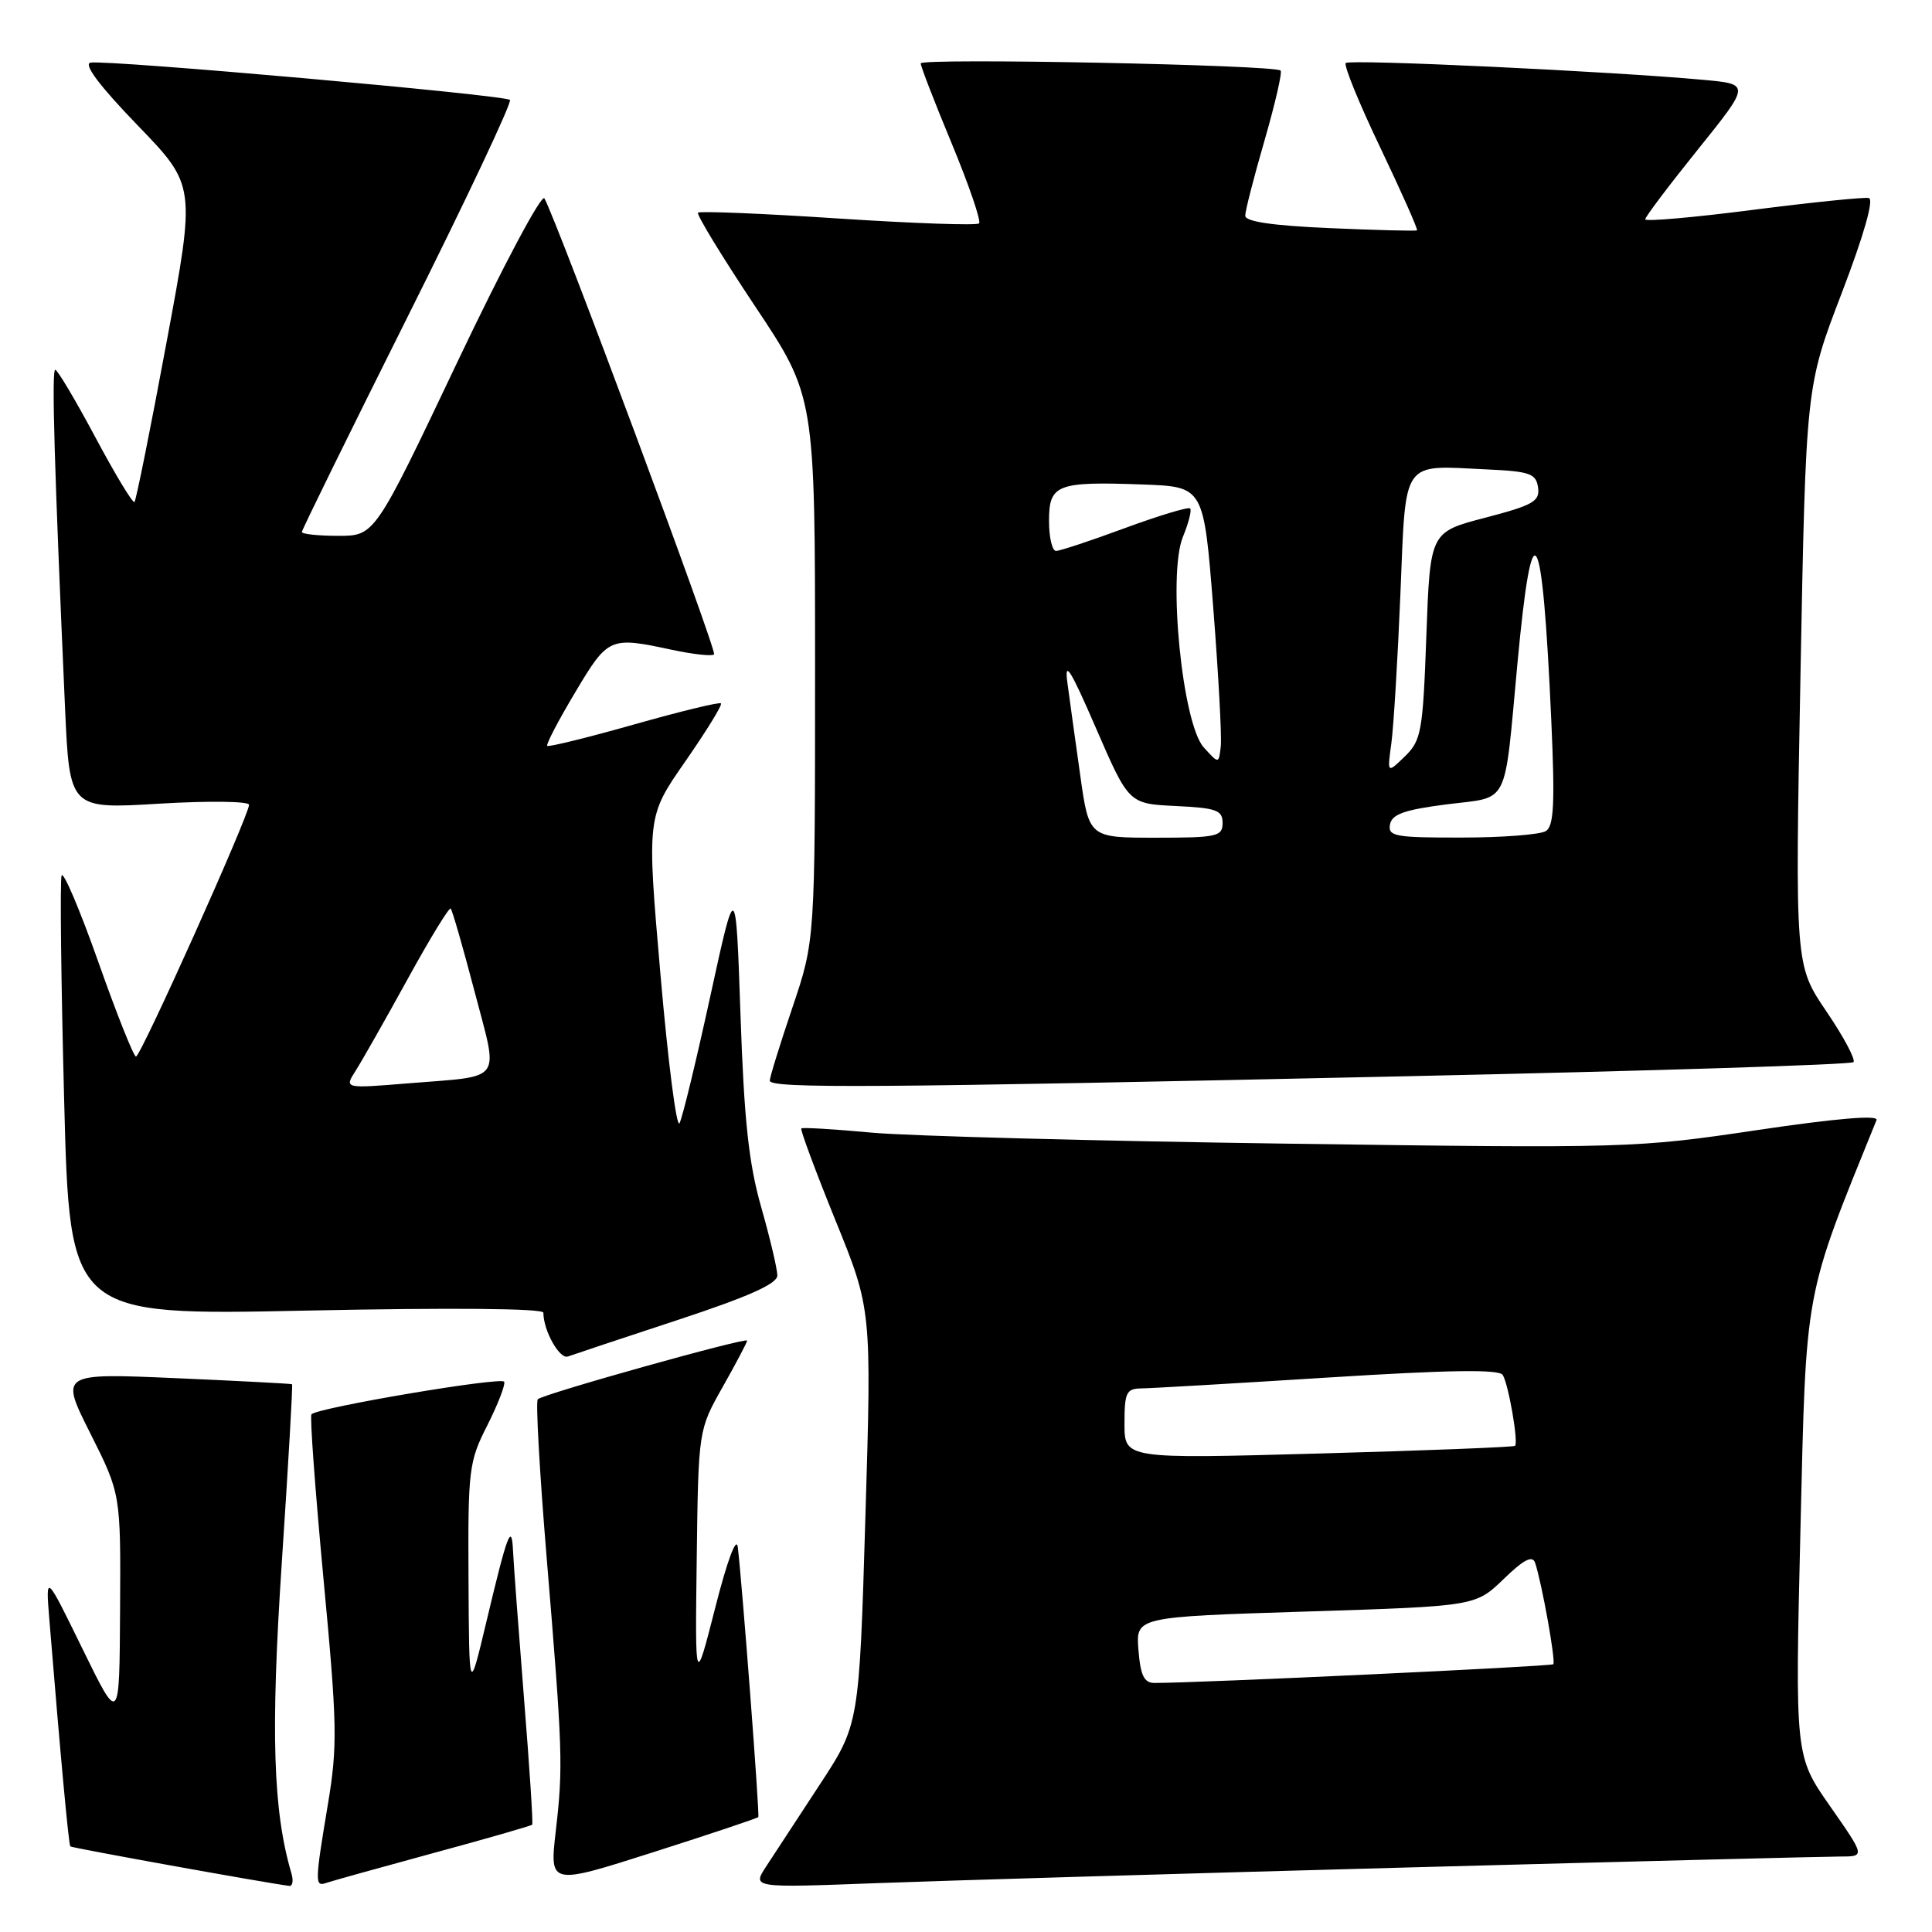 <?xml version="1.0" encoding="UTF-8" standalone="no"?>
<!DOCTYPE svg PUBLIC "-//W3C//DTD SVG 1.1//EN" "http://www.w3.org/Graphics/SVG/1.1/DTD/svg11.dtd" >
<svg xmlns="http://www.w3.org/2000/svg" xmlns:xlink="http://www.w3.org/1999/xlink" version="1.1" viewBox="0 0 256 256">
 <g >
 <path fill="currentColor"
d=" M 38.62 248.25 C 36.17 239.92 35.85 229.57 37.34 207.03 C 38.20 194.13 38.81 183.50 38.70 183.42 C 38.59 183.34 31.63 182.98 23.23 182.61 C 7.95 181.95 7.95 181.95 11.98 189.95 C 16.00 197.96 16.00 197.96 15.91 213.23 C 15.83 228.50 15.83 228.50 10.94 218.50 C 6.05 208.50 6.05 208.50 6.53 214.50 C 8.04 232.98 9.10 244.43 9.32 244.66 C 9.53 244.86 34.99 249.46 38.32 249.89 C 38.77 249.95 38.90 249.21 38.62 248.25 Z  M 57.39 245.55 C 64.48 243.63 70.38 241.93 70.52 241.78 C 70.65 241.62 70.16 234.07 69.43 225.00 C 68.71 215.93 68.05 207.15 67.98 205.50 C 67.80 201.66 67.23 203.19 64.44 214.93 C 62.16 224.50 62.16 224.50 62.08 209.22 C 62.00 194.72 62.13 193.67 64.56 188.89 C 65.96 186.11 66.98 183.50 66.81 183.09 C 66.52 182.39 42.17 186.50 41.27 187.40 C 41.04 187.63 41.76 197.42 42.86 209.16 C 44.68 228.46 44.74 231.31 43.46 239.00 C 41.71 249.49 41.70 250.04 43.25 249.49 C 43.94 249.25 50.30 247.48 57.39 245.55 Z  M 100.48 240.77 C 100.68 240.50 98.34 209.78 97.76 205.00 C 97.58 203.52 96.36 206.78 94.78 213.00 C 92.10 223.50 92.10 223.50 92.32 206.49 C 92.54 189.48 92.54 189.48 95.77 183.76 C 97.55 180.61 99.00 177.85 99.00 177.64 C 99.00 177.14 71.95 184.71 71.26 185.41 C 70.97 185.69 71.50 195.06 72.42 206.21 C 74.57 232.13 74.63 234.05 73.64 242.66 C 72.82 249.81 72.82 249.81 86.55 245.43 C 94.11 243.02 100.38 240.92 100.48 240.77 Z  M 186.50 247.45 C 216.19 246.65 241.99 246.00 243.82 246.00 C 247.15 246.00 247.15 246.00 242.50 239.34 C 237.85 232.69 237.85 232.69 238.57 202.59 C 239.34 170.33 238.99 172.23 248.65 148.41 C 248.93 147.71 243.30 148.19 232.79 149.75 C 216.78 152.13 215.71 152.17 170.50 151.54 C 145.20 151.19 120.45 150.53 115.50 150.08 C 110.55 149.62 106.36 149.37 106.18 149.52 C 106.01 149.67 108.04 155.13 110.68 161.65 C 115.50 173.50 115.50 173.50 114.67 201.00 C 113.85 228.50 113.85 228.50 108.60 236.50 C 105.71 240.90 102.52 245.77 101.51 247.33 C 99.67 250.15 99.67 250.15 116.09 249.53 C 125.11 249.19 156.80 248.25 186.50 247.45 Z  M 89.75 174.92 C 99.17 171.82 103.00 170.11 103.00 169.01 C 103.00 168.16 102.04 164.09 100.87 159.98 C 99.21 154.17 98.60 148.47 98.12 134.50 C 97.50 116.50 97.50 116.50 94.12 132.00 C 92.26 140.53 90.43 148.10 90.04 148.83 C 89.65 149.56 88.52 140.72 87.52 129.19 C 85.70 108.23 85.70 108.23 90.80 100.90 C 93.60 96.87 95.74 93.40 95.53 93.20 C 95.33 93.00 90.14 94.26 84.00 96.00 C 77.86 97.74 72.68 99.01 72.51 98.83 C 72.33 98.65 73.99 95.46 76.21 91.75 C 80.58 84.42 80.78 84.33 89.02 86.10 C 91.83 86.70 94.36 86.98 94.62 86.71 C 95.04 86.29 73.91 29.50 72.14 26.29 C 71.77 25.63 66.59 35.37 60.57 48.04 C 49.66 71.00 49.66 71.00 44.83 71.00 C 42.17 71.00 40.00 70.77 40.00 70.49 C 40.00 70.21 46.33 57.34 54.06 41.88 C 61.79 26.43 67.87 13.54 67.57 13.24 C 66.91 12.58 14.13 7.89 12.00 8.30 C 11.02 8.49 13.17 11.36 18.22 16.59 C 25.94 24.58 25.94 24.58 22.07 45.35 C 19.95 56.78 18.03 66.30 17.82 66.52 C 17.60 66.73 15.27 62.88 12.64 57.95 C 10.01 53.03 7.62 49.00 7.32 49.00 C 6.82 49.00 7.20 61.96 8.62 93.85 C 9.22 107.21 9.22 107.21 21.11 106.49 C 27.65 106.10 33.00 106.17 33.00 106.64 C 33.00 108.03 18.65 140.00 18.02 140.00 C 17.71 140.00 15.45 134.33 13.01 127.41 C 10.56 120.49 8.38 115.36 8.16 116.02 C 7.94 116.68 8.09 130.07 8.50 145.77 C 9.24 174.32 9.24 174.32 40.62 173.66 C 59.80 173.26 72.00 173.37 72.00 173.94 C 72.00 176.32 74.16 180.16 75.26 179.74 C 75.94 179.49 82.46 177.32 89.75 174.92 Z  M 186.25 142.61 C 218.56 141.91 245.27 141.07 245.59 140.74 C 245.91 140.42 244.30 137.39 242.01 134.02 C 237.85 127.89 237.85 127.89 238.57 89.55 C 239.29 51.22 239.29 51.22 244.03 38.86 C 246.97 31.18 248.33 26.40 247.63 26.24 C 247.01 26.10 240.09 26.81 232.25 27.81 C 224.41 28.82 218.00 29.38 218.00 29.06 C 218.00 28.74 221.14 24.58 224.97 19.82 C 231.94 11.15 231.94 11.15 225.72 10.58 C 213.36 9.45 178.84 7.82 178.32 8.35 C 178.03 8.64 180.09 13.70 182.91 19.59 C 185.72 25.49 187.91 30.40 187.76 30.52 C 187.62 30.63 182.44 30.50 176.25 30.23 C 168.64 29.90 165.00 29.37 165.00 28.58 C 165.00 27.94 166.15 23.45 167.56 18.60 C 168.96 13.75 169.92 9.59 169.69 9.35 C 168.93 8.59 122.00 7.66 122.00 8.40 C 122.00 8.80 123.86 13.61 126.14 19.09 C 128.41 24.58 130.03 29.30 129.73 29.60 C 129.44 29.90 121.03 29.60 111.05 28.95 C 101.07 28.29 92.72 27.95 92.49 28.18 C 92.26 28.41 95.65 33.97 100.03 40.55 C 108.00 52.50 108.00 52.50 108.00 88.56 C 108.00 124.62 108.00 124.62 105.00 133.50 C 103.35 138.38 102.00 142.74 102.00 143.19 C 102.00 144.25 115.44 144.16 186.25 142.61 Z  M 150.85 218.62 C 150.50 214.25 150.50 214.25 173.00 213.54 C 195.50 212.83 195.50 212.83 199.22 209.25 C 201.91 206.64 203.06 206.05 203.41 207.08 C 204.31 209.78 206.17 220.16 205.82 220.52 C 205.52 220.81 158.94 223.00 152.99 223.00 C 151.60 223.00 151.12 222.03 150.85 218.62 Z  M 149.00 188.65 C 149.00 184.50 149.24 184.00 151.25 183.97 C 152.49 183.96 163.61 183.31 175.98 182.53 C 192.01 181.52 198.64 181.42 199.12 182.19 C 199.89 183.44 201.22 191.11 200.75 191.58 C 200.58 191.75 188.87 192.21 174.72 192.60 C 149.00 193.31 149.00 193.31 149.00 188.65 Z  M 47.13 141.87 C 47.96 140.57 51.05 135.12 54.00 129.76 C 56.94 124.40 59.52 120.18 59.72 120.39 C 59.93 120.60 61.35 125.54 62.88 131.37 C 66.08 143.62 66.89 142.50 54.06 143.55 C 45.61 144.24 45.61 144.24 47.13 141.87 Z  M 143.14 102.75 C 142.50 98.21 141.73 92.70 141.44 90.50 C 141.01 87.35 141.82 88.63 145.23 96.50 C 149.57 106.50 149.57 106.50 155.78 106.80 C 161.18 107.06 162.00 107.35 162.00 109.05 C 162.00 110.84 161.26 111.00 153.15 111.00 C 144.30 111.00 144.30 111.00 143.14 102.75 Z  M 184.18 109.25 C 184.44 107.88 186.09 107.30 191.71 106.58 C 200.10 105.52 199.27 107.18 201.06 88.00 C 203.04 66.74 204.36 68.90 205.55 95.39 C 206.05 106.42 205.90 109.45 204.84 110.12 C 204.10 110.59 199.08 110.98 193.68 110.98 C 184.86 111.00 183.89 110.82 184.18 109.25 Z  M 184.36 98.50 C 184.66 96.30 185.20 87.41 185.56 78.74 C 186.31 60.62 185.59 61.66 197.03 62.20 C 202.72 62.46 203.54 62.75 203.80 64.60 C 204.06 66.42 203.16 66.94 196.80 68.60 C 189.50 70.50 189.50 70.50 189.00 84.23 C 188.54 96.98 188.33 98.11 186.15 100.23 C 183.81 102.50 183.81 102.50 184.36 98.50 Z  M 159.50 99.03 C 156.66 95.89 154.70 76.11 156.74 71.14 C 157.50 69.29 157.93 67.60 157.70 67.37 C 157.47 67.14 153.59 68.31 149.07 69.97 C 144.56 71.64 140.44 73.00 139.93 73.00 C 139.42 73.00 139.00 71.21 139.00 69.02 C 139.00 64.17 140.03 63.78 151.50 64.20 C 159.50 64.50 159.50 64.50 160.76 80.50 C 161.45 89.30 161.90 97.57 161.76 98.87 C 161.50 101.24 161.50 101.24 159.50 99.03 Z "/>
</g>
</svg>